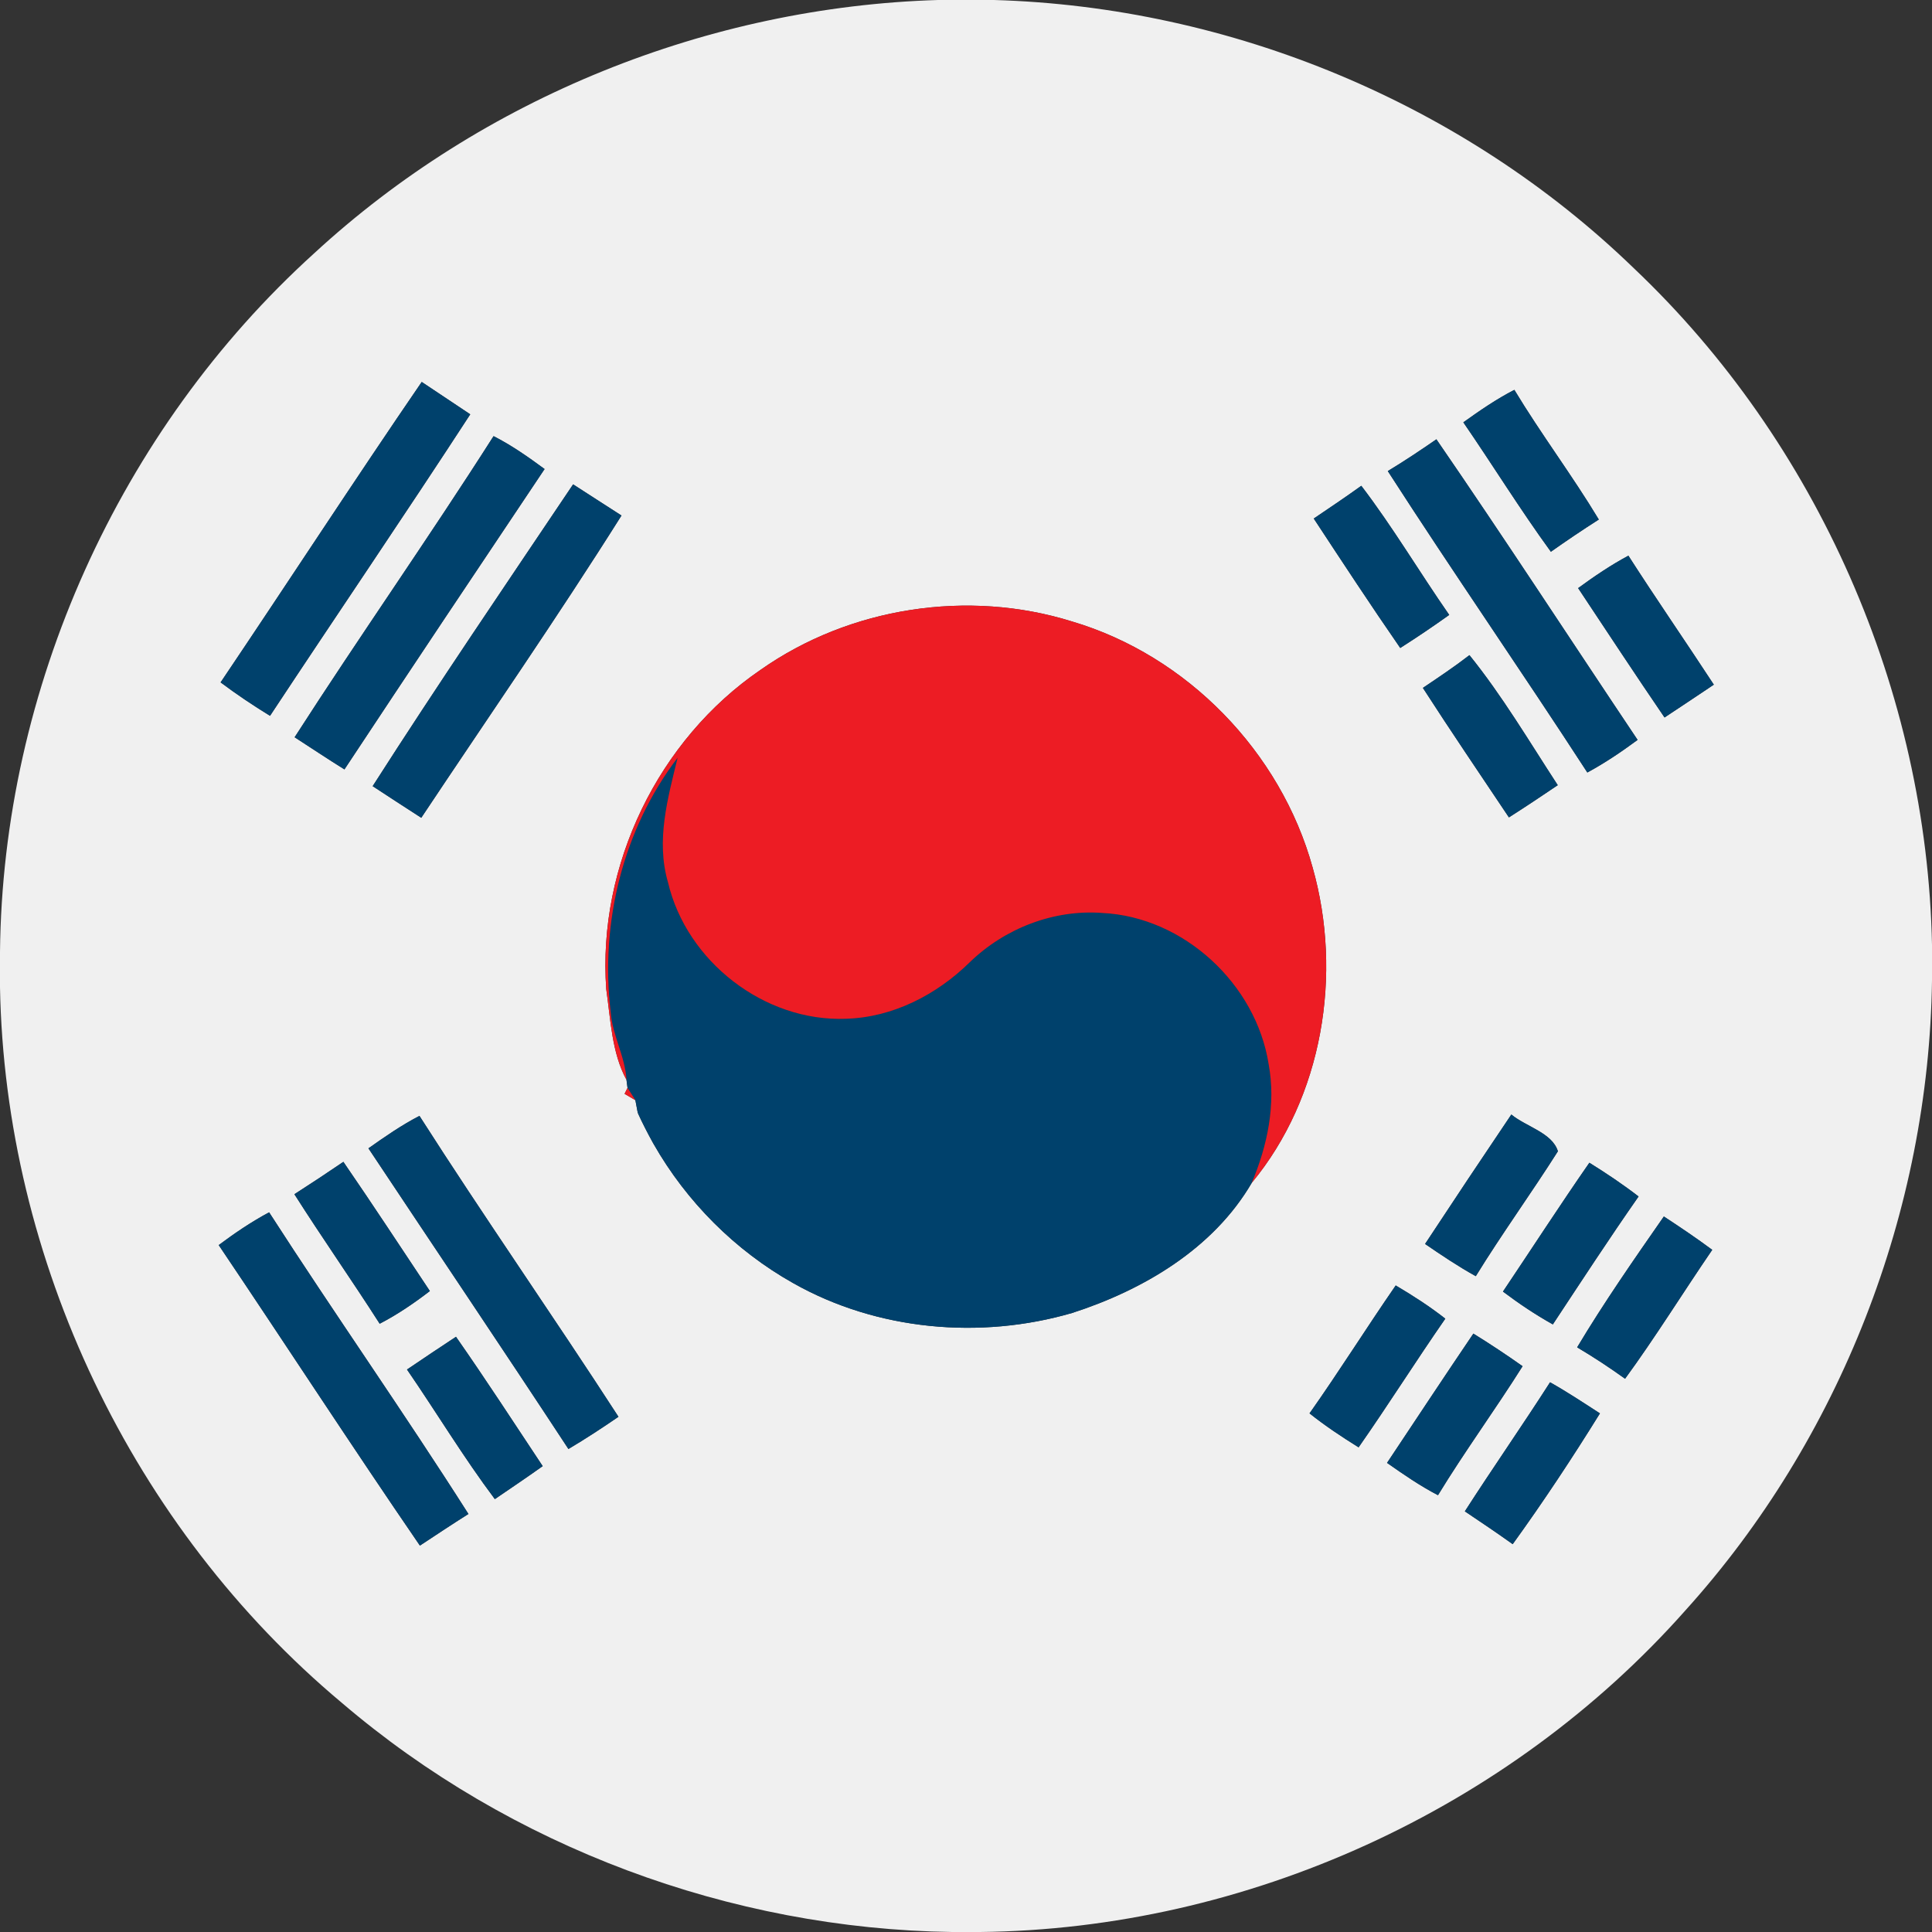 <?xml version="1.0" encoding="UTF-8" ?>
<svg width="256" height="256" viewBox="0 0 256 256" version="1.1"
    xmlns="http://www.w3.org/2000/svg">
    <rect x="0" y="0" width="256" height="256" fill="#333333" stroke="none"/>
    <g id="#f0f0f0ff">
        <path fill="#f0f0f0" opacity="1.00"
            d=" M 124.29 0.00 L 131.70 0.00 C 163.07 0.90 193.93 13.70 216.49 35.54 C 240.86 58.64 255.32 91.63 256.00 125.18 L 256.00 129.92 C 255.58 160.47 243.82 190.69 223.33 213.38 C 199.91 239.80 165.17 255.63 129.86 256.00 L 126.17 256.00 C 96.78 255.59 67.65 244.74 45.29 225.63 C 17.55 202.42 0.66 166.99 0.00 130.82 L 0.00 126.15 C 0.34 91.29 15.78 56.99 41.60 33.59 C 63.97 12.95 93.89 0.92 124.29 0.00 M 29.23 90.42 C 31.34 92.00 33.53 93.47 35.78 94.85 C 44.59 81.51 53.59 68.30 62.31 54.90 C 60.17 53.47 58.03 52.04 55.88 50.61 C 46.86 63.78 38.16 77.17 29.23 90.42 M 193.90 55.96 C 197.81 61.65 201.44 67.53 205.50 73.11 C 207.58 71.64 209.70 70.21 211.85 68.84 C 208.32 62.98 204.19 57.51 200.66 51.66 C 198.28 52.88 196.07 54.41 193.90 55.96 M 65.40 57.79 C 56.84 71.23 47.66 84.28 39.04 97.69 C 41.24 99.11 43.42 100.57 45.64 101.95 C 54.43 88.65 63.29 75.39 72.16 62.15 C 70.00 60.56 67.80 59.01 65.40 57.79 M 183.89 62.42 C 192.54 75.85 201.64 88.97 210.33 102.36 C 212.66 101.10 214.86 99.61 216.99 98.04 C 208.10 84.77 199.38 71.37 190.33 58.21 C 188.22 59.67 186.09 61.09 183.89 62.42 M 49.38 104.17 C 51.53 105.57 53.66 106.98 55.82 108.36 C 64.69 95.03 73.82 81.86 82.35 68.31 C 80.20 66.94 78.08 65.55 75.94 64.18 C 67.02 77.46 58.00 90.69 49.38 104.17 M 174.08 68.71 C 177.86 74.46 181.63 80.21 185.54 85.86 C 187.74 84.46 189.90 83.00 192.03 81.48 C 188.09 75.82 184.57 69.86 180.38 64.37 C 178.31 65.86 176.19 67.28 174.08 68.71 M 209.11 77.93 C 212.91 83.65 216.68 89.39 220.56 95.07 C 222.74 93.63 224.92 92.18 227.09 90.72 C 223.35 85.00 219.46 79.38 215.77 73.63 C 213.44 74.88 211.24 76.37 209.11 77.93 M 100.79 88.75 C 87.21 98.02 79.16 114.66 80.33 131.07 C 80.91 135.08 81.06 139.51 83.01 143.08 L 83.15 144.15 L 82.76 144.94 C 83.12 145.15 83.84 145.57 84.19 145.78 L 84.49 147.37 C 84.51 147.43 84.55 147.54 84.57 147.60 C 85.16 148.88 85.80 150.13 86.48 151.36 C 86.51 151.42 86.58 151.53 86.61 151.59 C 90.96 159.23 97.43 165.71 105.10 170.02 C 116.20 176.30 129.87 177.52 142.05 173.98 C 151.45 170.95 160.76 165.48 165.86 156.74 C 175.28 145.35 177.93 129.05 173.93 114.95 C 169.70 99.64 157.31 86.87 142.06 82.35 C 128.28 78.04 112.61 80.44 100.79 88.75 M 194.71 86.81 C 192.72 88.35 190.63 89.74 188.54 91.15 C 192.26 96.92 196.12 102.60 199.94 108.31 C 202.12 106.92 204.27 105.49 206.41 104.04 C 202.62 98.23 199.06 92.20 194.71 86.81 M 48.82 152.16 C 57.65 165.45 66.57 178.67 75.32 192.00 C 77.58 190.66 79.78 189.22 81.95 187.73 C 73.29 174.36 64.16 161.29 55.58 147.86 C 53.20 149.09 51.00 150.62 48.82 152.16 M 200.26 147.68 C 196.42 153.37 192.61 159.09 188.83 164.83 C 191.02 166.33 193.22 167.81 195.55 169.10 C 199.01 163.48 202.89 158.13 206.43 152.55 C 205.68 150.10 202.22 149.30 200.26 147.68 M 39.01 158.24 C 42.68 164.02 46.62 169.63 50.31 175.40 C 52.67 174.18 54.86 172.68 56.96 171.07 C 53.16 165.36 49.39 159.61 45.50 153.95 C 43.36 155.41 41.19 156.84 39.01 158.24 M 199.15 171.14 C 201.26 172.73 203.45 174.20 205.76 175.49 C 209.51 169.81 213.22 164.12 217.12 158.54 C 215.03 156.93 212.84 155.46 210.60 154.07 C 206.69 159.70 202.97 165.45 199.15 171.14 M 28.98 164.98 C 37.90 178.22 46.60 191.62 55.64 204.80 C 57.78 203.39 59.91 201.97 62.07 200.61 C 53.50 187.14 44.31 174.06 35.66 160.64 C 33.32 161.89 31.11 163.39 28.98 164.98 M 208.98 178.53 C 211.16 179.82 213.27 181.21 215.33 182.69 C 219.38 177.14 223.00 171.28 226.88 165.61 C 224.79 164.06 222.64 162.61 220.47 161.19 C 216.51 166.88 212.54 172.58 208.98 178.53 M 173.52 187.28 C 175.58 188.93 177.78 190.38 180.02 191.78 C 183.95 186.16 187.60 180.36 191.51 174.73 C 189.43 173.10 187.21 171.67 184.94 170.33 C 181.07 175.93 177.45 181.71 173.52 187.28 M 60.42 177.13 C 58.25 178.56 56.08 180.01 53.93 181.47 C 57.85 187.17 61.42 193.11 65.57 198.64 C 67.69 197.19 69.82 195.76 71.91 194.27 C 68.11 188.54 64.36 182.77 60.42 177.13 M 195.23 176.71 C 191.38 182.39 187.60 188.12 183.79 193.84 C 185.97 195.37 188.17 196.89 190.54 198.12 C 194.09 192.30 198.12 186.80 201.75 181.03 C 199.62 179.52 197.44 178.08 195.23 176.71 M 205.39 183.16 C 201.70 188.92 197.79 194.52 194.10 200.26 C 196.23 201.69 198.36 203.12 200.44 204.61 C 204.51 198.98 208.34 193.18 212.00 187.28 C 209.82 185.87 207.65 184.43 205.39 183.16 Z" />
    </g>
    <g id="#00416cff">
        <path fill="#00416c" opacity="1.00"
            d=" M 29.23 90.42 C 38.16 77.17 46.86 63.78 55.88 50.61 C 58.03 52.04 60.17 53.47 62.31 54.90 C 53.59 68.30 44.59 81.51 35.78 94.85 C 33.53 93.47 31.34 92.00 29.23 90.42 Z" />
        <path fill="#00416c" opacity="1.00"
            d=" M 193.90 55.96 C 196.07 54.41 198.28 52.88 200.66 51.66 C 204.19 57.51 208.32 62.98 211.85 68.84 C 209.70 70.21 207.58 71.64 205.50 73.11 C 201.44 67.53 197.81 61.65 193.90 55.96 Z" />
        <path fill="#00416c" opacity="1.00"
            d=" M 65.40 57.79 C 67.80 59.01 70.00 60.56 72.16 62.15 C 63.29 75.39 54.43 88.65 45.64 101.95 C 43.42 100.57 41.24 99.11 39.04 97.69 C 47.66 84.28 56.84 71.23 65.40 57.79 Z" />
        <path fill="#00416c" opacity="1.00"
            d=" M 183.89 62.42 C 186.09 61.09 188.22 59.67 190.33 58.21 C 199.38 71.37 208.10 84.77 216.99 98.04 C 214.86 99.61 212.66 101.10 210.33 102.36 C 201.64 88.97 192.54 75.85 183.89 62.42 Z" />
        <path fill="#00416c" opacity="1.00"
            d=" M 49.38 104.17 C 58.00 90.69 67.02 77.46 75.94 64.18 C 78.08 65.55 80.20 66.94 82.35 68.31 C 73.82 81.86 64.69 95.03 55.82 108.36 C 53.66 106.98 51.53 105.57 49.38 104.17 Z" />
        <path fill="#00416c" opacity="1.00"
            d=" M 174.08 68.71 C 176.19 67.28 178.31 65.86 180.38 64.37 C 184.57 69.86 188.09 75.82 192.03 81.48 C 189.90 83.00 187.74 84.46 185.54 85.86 C 181.63 80.21 177.86 74.46 174.08 68.71 Z" />
        <path fill="#00416c" opacity="1.00"
            d=" M 209.11 77.93 C 211.24 76.37 213.44 74.88 215.77 73.63 C 219.46 79.38 223.35 85.00 227.09 90.72 C 224.92 92.18 222.74 93.63 220.56 95.07 C 216.68 89.39 212.91 83.65 209.11 77.93 Z" />
        <path fill="#00416c" opacity="1.00"
            d=" M 194.71 86.81 C 199.06 92.20 202.62 98.23 206.41 104.04 C 204.27 105.49 202.12 106.92 199.94 108.31 C 196.12 102.60 192.26 96.92 188.54 91.15 C 190.63 89.74 192.72 88.35 194.71 86.81 Z" />
        <path fill="#00416c" opacity="1.00"
            d=" M 80.91 134.06 C 79.51 122.25 82.55 109.89 89.79 100.40 C 88.48 105.78 86.90 111.37 88.51 116.90 C 90.97 127.39 101.27 135.40 112.07 134.99 C 118.30 134.82 124.11 131.81 128.50 127.50 C 133.12 123.02 139.60 120.49 146.05 120.97 C 156.85 121.49 166.42 130.37 168.10 140.99 C 169.09 146.33 167.95 151.80 165.86 156.74 C 160.76 165.48 151.45 170.95 142.05 173.98 C 129.87 177.52 116.20 176.30 105.10 170.02 C 97.43 165.71 90.96 159.23 86.61 151.59 C 86.58 151.53 86.51 151.42 86.48 151.36 C 85.80 150.13 85.16 148.88 84.57 147.60 C 84.55 147.54 84.51 147.43 84.49 147.37 L 84.19 145.78 C 83.93 145.37 83.41 144.56 83.15 144.15 L 83.01 143.08 C 82.83 139.95 81.13 137.17 80.91 134.06 Z" />
        <path fill="#00416c" opacity="1.00"
            d=" M 48.82 152.16 C 51.00 150.62 53.20 149.09 55.58 147.86 C 64.16 161.29 73.29 174.36 81.95 187.73 C 79.78 189.22 77.58 190.66 75.32 192.00 C 66.57 178.67 57.65 165.45 48.82 152.16 Z" />
        <path fill="#00416c" opacity="1.00"
            d=" M 200.26 147.68 C 202.22 149.30 205.68 150.10 206.43 152.55 C 202.89 158.13 199.01 163.48 195.55 169.10 C 193.22 167.81 191.02 166.33 188.83 164.83 C 192.61 159.09 196.42 153.37 200.26 147.68 Z" />
        <path fill="#00416c" opacity="1.00"
            d=" M 39.01 158.24 C 41.19 156.84 43.36 155.41 45.50 153.95 C 49.39 159.61 53.16 165.36 56.96 171.07 C 54.86 172.68 52.67 174.18 50.31 175.40 C 46.62 169.63 42.68 164.02 39.01 158.24 Z" />
        <path fill="#00416c" opacity="1.00"
            d=" M 199.15 171.14 C 202.97 165.45 206.69 159.70 210.60 154.07 C 212.84 155.46 215.03 156.93 217.12 158.54 C 213.22 164.12 209.51 169.81 205.76 175.49 C 203.45 174.20 201.26 172.73 199.15 171.14 Z" />
        <path fill="#00416c" opacity="1.00"
            d=" M 28.98 164.98 C 31.11 163.39 33.32 161.89 35.66 160.64 C 44.31 174.06 53.50 187.14 62.07 200.61 C 59.91 201.97 57.78 203.39 55.64 204.80 C 46.60 191.62 37.90 178.22 28.98 164.98 Z" />
        <path fill="#00416c" opacity="1.00"
            d=" M 208.98 178.53 C 212.54 172.58 216.51 166.88 220.47 161.19 C 222.64 162.61 224.79 164.06 226.88 165.61 C 223.00 171.28 219.38 177.14 215.33 182.69 C 213.27 181.21 211.16 179.82 208.98 178.53 Z" />
        <path fill="#00416c" opacity="1.00"
            d=" M 173.52 187.28 C 177.45 181.71 181.07 175.93 184.94 170.33 C 187.21 171.67 189.43 173.10 191.51 174.73 C 187.60 180.36 183.95 186.16 180.02 191.78 C 177.78 190.38 175.58 188.93 173.52 187.28 Z" />
        <path fill="#00416c" opacity="1.00"
            d=" M 60.42 177.13 C 64.36 182.77 68.11 188.54 71.91 194.27 C 69.82 195.76 67.69 197.19 65.57 198.64 C 61.42 193.11 57.85 187.17 53.93 181.47 C 56.08 180.01 58.25 178.56 60.42 177.13 Z" />
        <path fill="#00416c" opacity="1.00"
            d=" M 195.23 176.71 C 197.44 178.08 199.62 179.52 201.75 181.03 C 198.12 186.80 194.09 192.30 190.54 198.12 C 188.17 196.89 185.97 195.37 183.79 193.84 C 187.60 188.12 191.38 182.39 195.23 176.71 Z" />
        <path fill="#00416c" opacity="1.00"
            d=" M 205.39 183.16 C 207.65 184.43 209.82 185.87 212.00 187.28 C 208.34 193.18 204.51 198.98 200.44 204.61 C 198.36 203.12 196.23 201.69 194.10 200.26 C 197.79 194.52 201.70 188.92 205.39 183.16 Z" />
    </g>
    <g id="#ed1c24ff">
        <path fill="#ed1c24" opacity="1.00"
            d=" M 100.79 88.75 C 112.61 80.44 128.28 78.04 142.06 82.35 C 157.31 86.87 169.70 99.64 173.93 114.95 C 177.93 129.05 175.28 145.35 165.86 156.74 C 167.95 151.80 169.09 146.33 168.10 140.99 C 166.42 130.37 156.85 121.49 146.05 120.97 C 139.60 120.49 133.12 123.02 128.50 127.50 C 124.11 131.81 118.30 134.82 112.07 134.99 C 101.27 135.40 90.97 127.39 88.51 116.90 C 86.90 111.37 88.48 105.78 89.79 100.40 C 82.55 109.89 79.51 122.25 80.91 134.06 C 81.13 137.17 82.83 139.95 83.01 143.08 C 81.06 139.51 80.91 135.08 80.33 131.07 C 79.16 114.66 87.21 98.02 100.79 88.75 Z" />
        <path fill="#ed1c24" opacity="1.00"
            d=" M 83.15 144.15 C 83.41 144.56 83.93 145.37 84.19 145.78 C 83.84 145.57 83.12 145.15 82.76 144.94 L 83.15 144.15 Z" />
        <path fill="#ed1c24" opacity="1.00"
            d=" M 84.49 147.37 C 84.51 147.43 84.55 147.54 84.57 147.60 C 84.55 147.54 84.51 147.43 84.49 147.37 Z" />
        <path fill="#ed1c24" opacity="1.00"
            d=" M 86.48 151.36 C 86.51 151.42 86.58 151.53 86.61 151.59 C 86.58 151.53 86.51 151.42 86.48 151.36 Z" />
    </g>
</svg>
